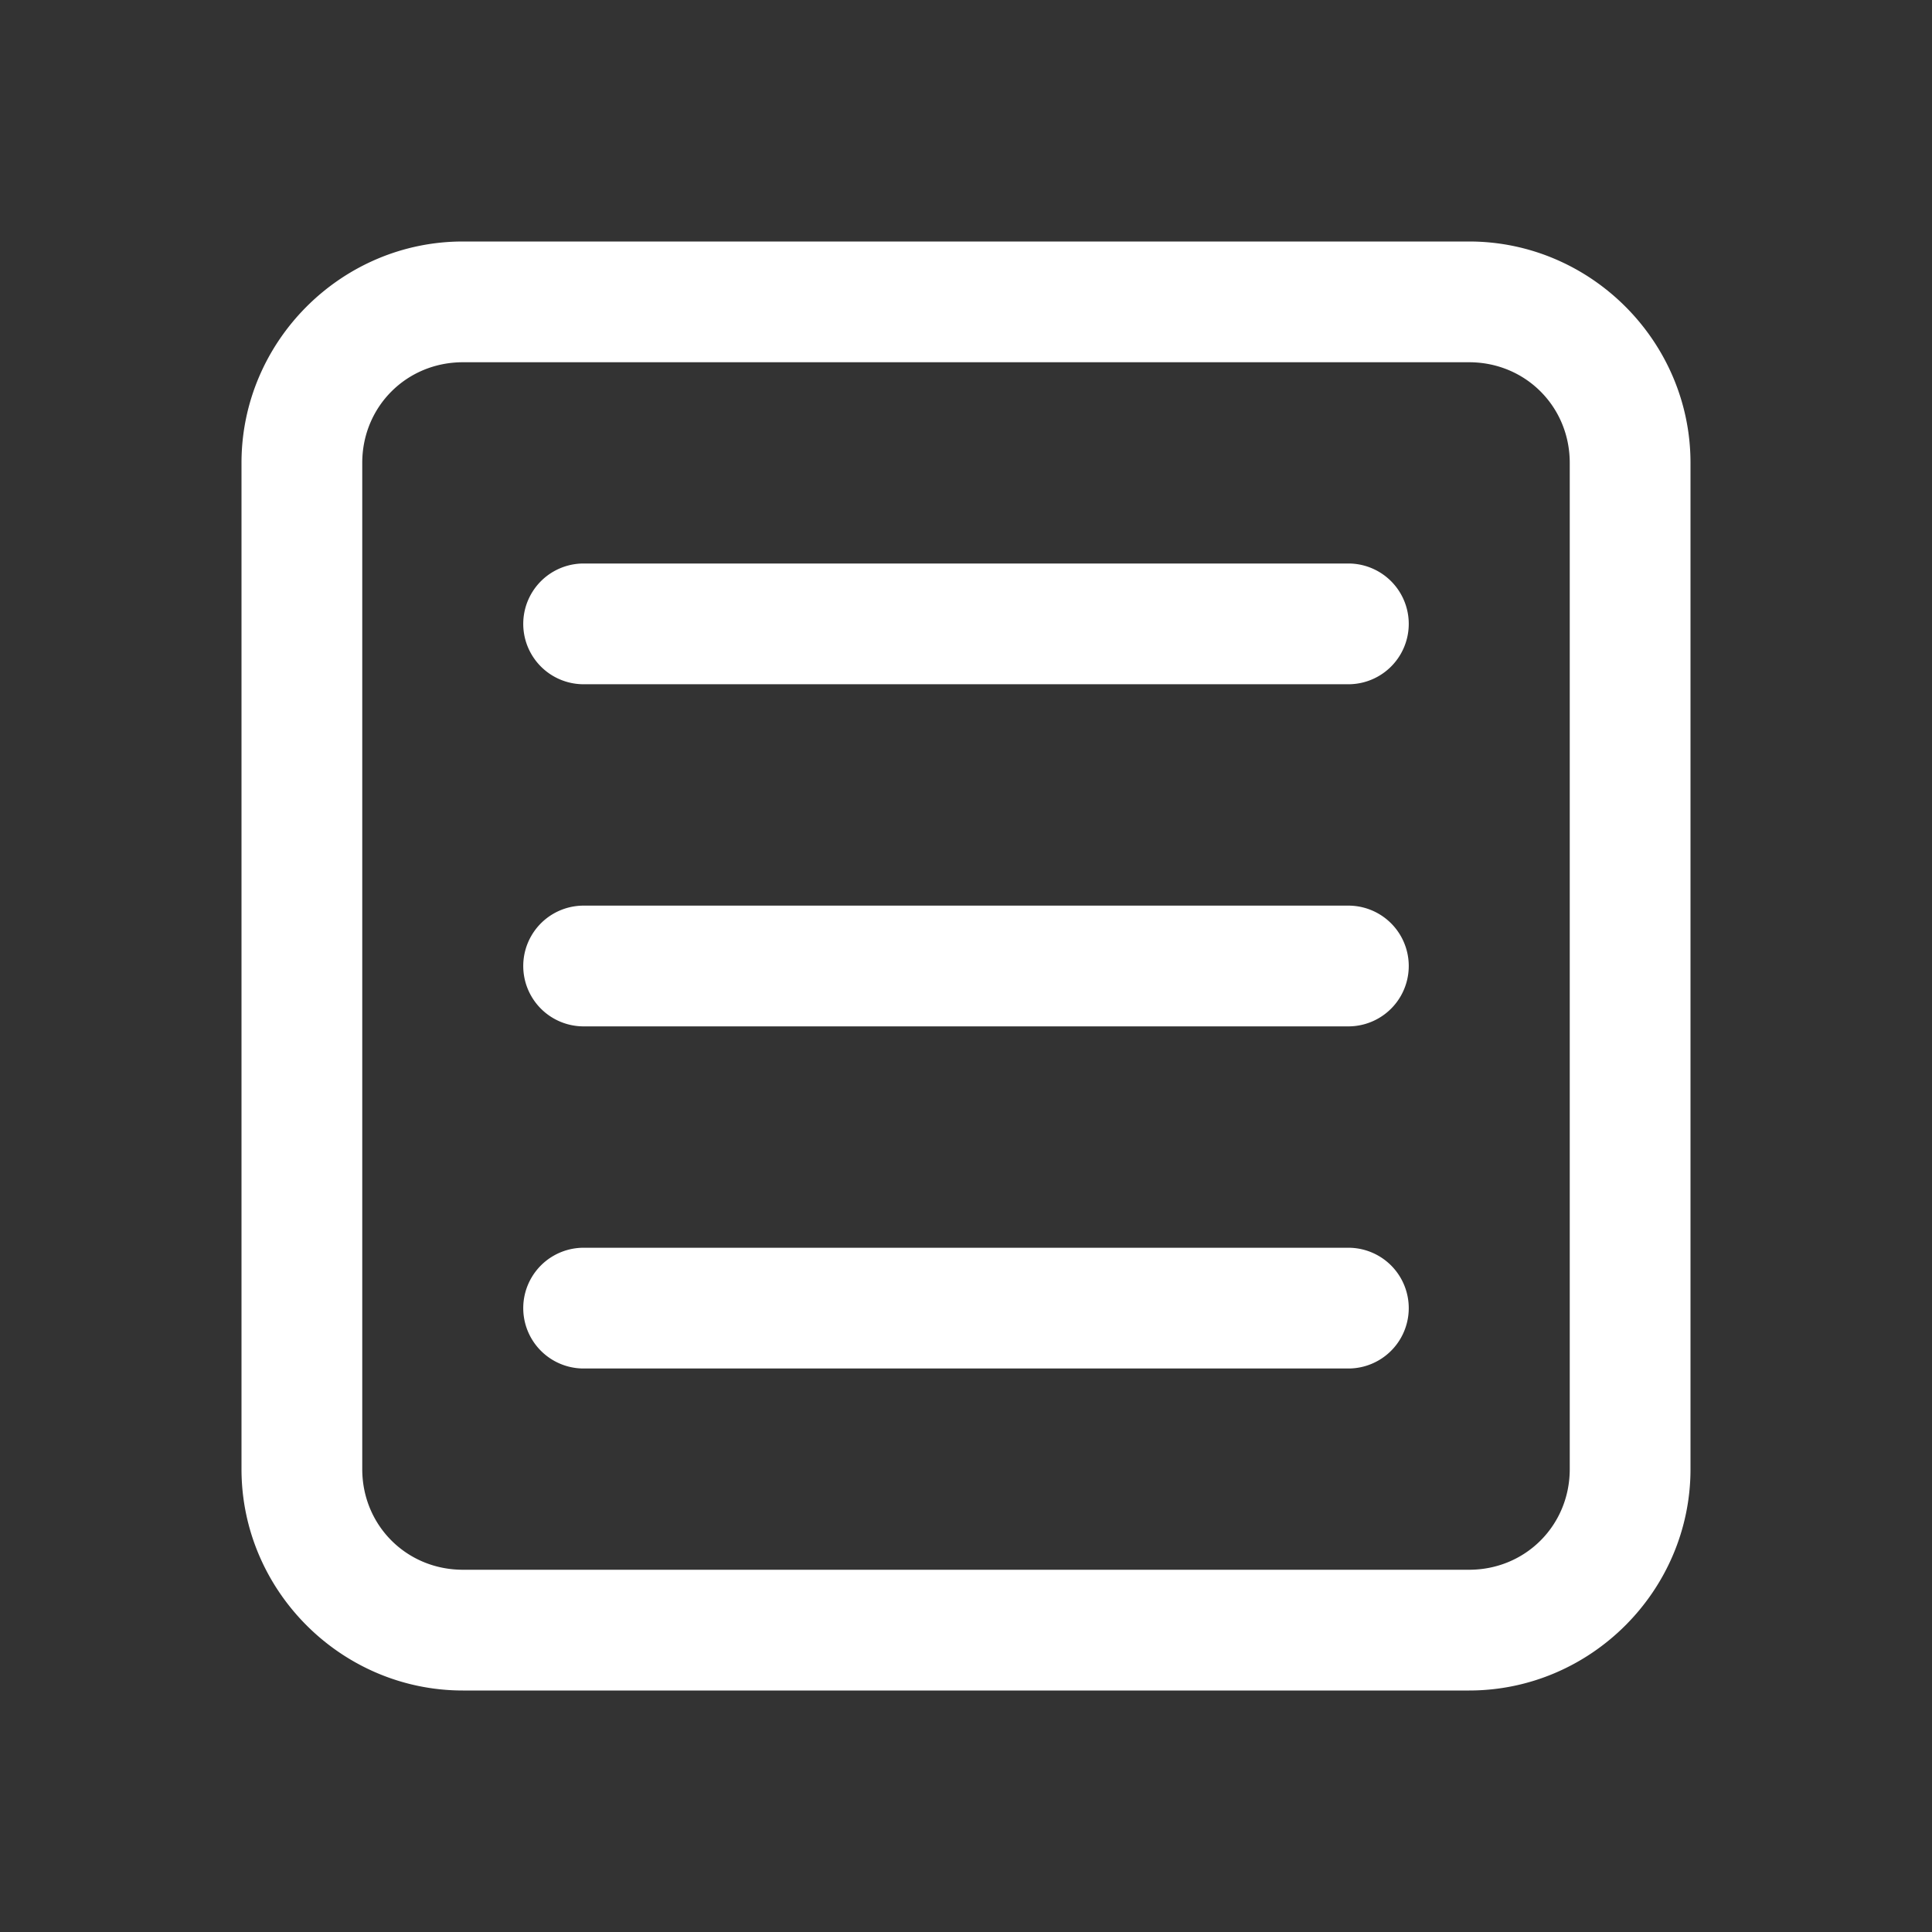 ﻿<?xml version="1.0" encoding="utf-8"?>
<svg xmlns="http://www.w3.org/2000/svg" viewBox="0 0 48 48" width="48" height="48">
  <rect x="0" y="0" width="48" height="48" fill="#333333" stroke="none"/>
  <path d="M11.5 6C8.48 6 6 8.48 6 11.5L6 36.5C6 39.52 8.48 42 11.5 42L36.5 42C39.52 42 42 39.52 42 36.5L42 11.5C42 8.48 39.52 6 36.5 6L11.5 6 z M 11.5 9L36.5 9C37.898 9 39 10.102 39 11.5L39 36.5C39 37.898 37.898 39 36.5 39L11.5 39C10.102 39 9 37.898 9 36.5L9 11.5C9 10.102 10.102 9 11.5 9 z M 14.5 14 A 1.5 1.5 0 1 0 14.5 17L33.5 17 A 1.5 1.5 0 1 0 33.5 14L14.5 14 z M 14.5 22.5 A 1.5 1.5 0 1 0 14.5 25.5L33.5 25.5 A 1.5 1.5 0 1 0 33.5 22.5L14.5 22.5 z M 14.5 31 A 1.5 1.5 0 1 0 14.5 34L33.5 34 A 1.5 1.5 0 1 0 33.5 31L14.5 31 z" fill="#FFFFFF" />
</svg>